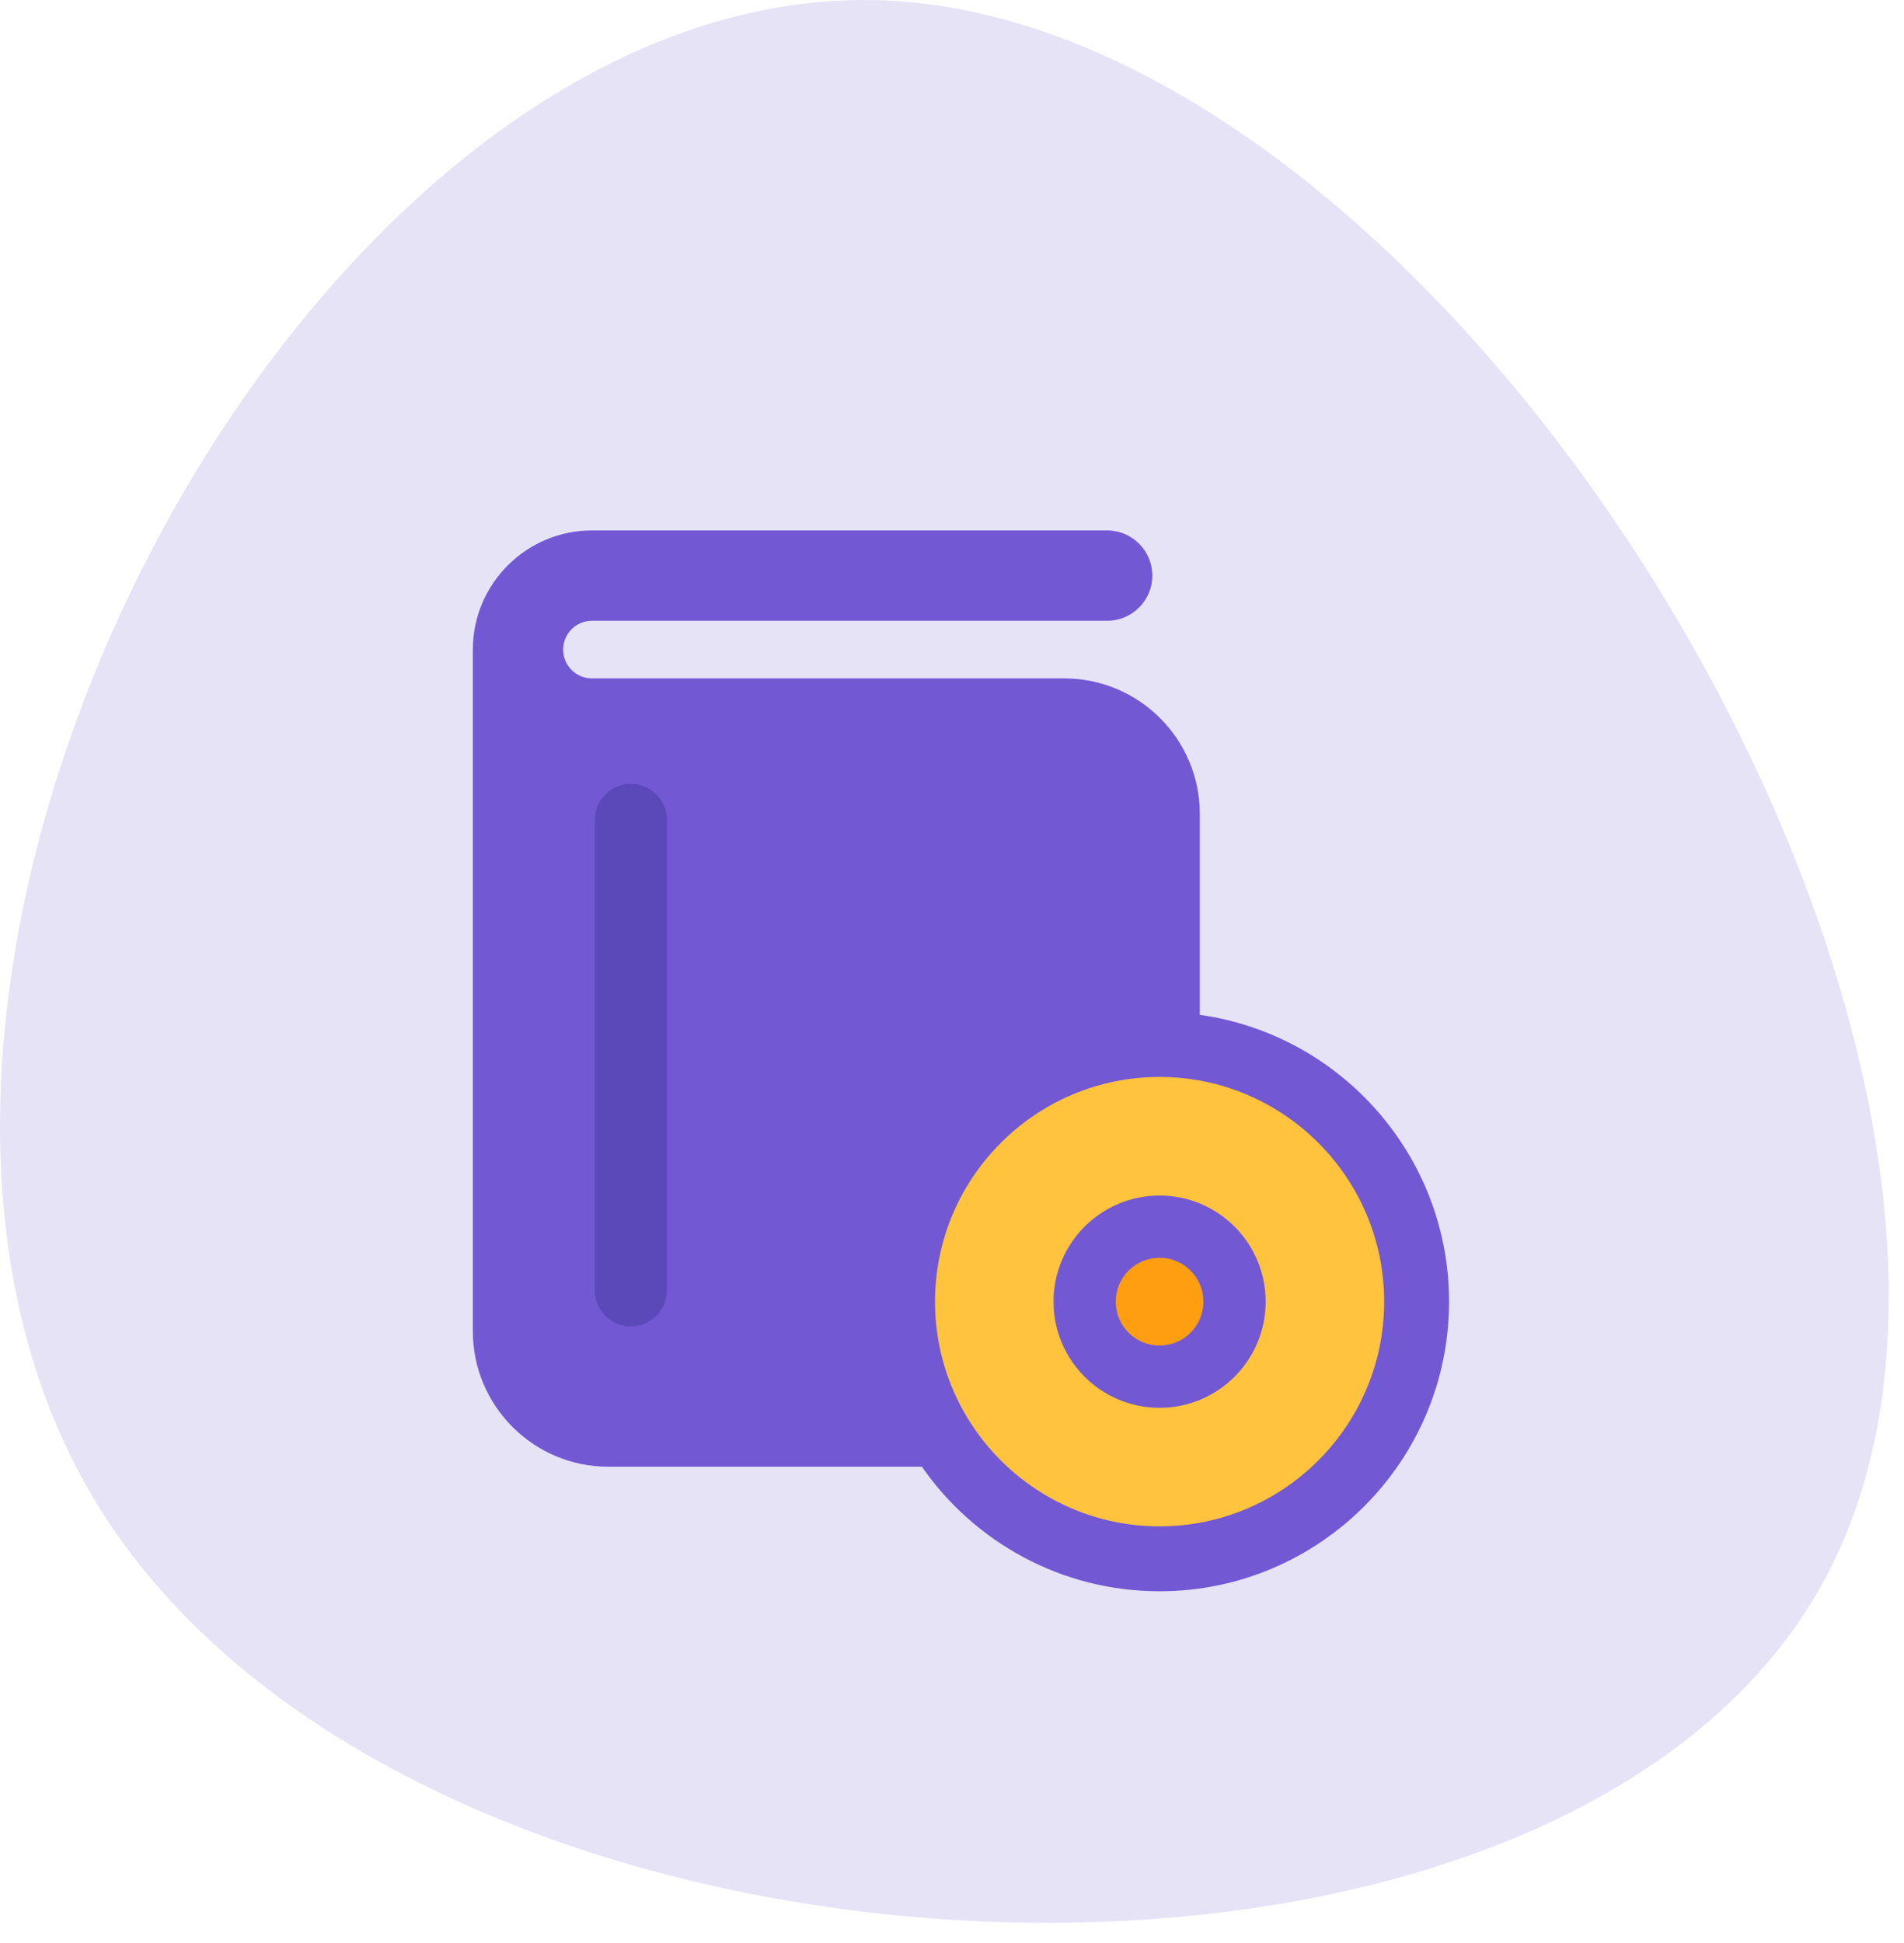 <svg width="50" height="51" viewBox="0 0 50 51" fill="none" xmlns="http://www.w3.org/2000/svg">
<path d="M47.965 41.369C41.028 54.476 10.698 53.103 2.459 39.332C-5.781 25.539 8.094 -0.653 23.27 0.012C38.447 0.699 54.903 28.263 47.965 41.369Z" fill="#E6E3F7"/>
<g clip-path="url(#clip0)">
<ellipse cx="30.559" cy="33.988" rx="6.961" ry="6.961" fill="#FFC33E"/>
<ellipse cx="30.559" cy="33.988" rx="2.047" ry="2.047" fill="#FF9E10"/>
<rect x="14.588" y="20.475" width="4.095" height="15.561" fill="#5B49BA"/>
<path d="M31.508 26.638V21.364C31.508 19.403 29.913 17.807 27.951 17.807H15.544C15.128 17.807 14.789 17.468 14.789 17.051C14.789 16.634 15.128 16.294 15.544 16.294H29.075C29.729 16.294 30.261 15.762 30.261 15.109C30.261 14.455 29.729 13.923 29.075 13.923H15.544C13.82 13.923 12.417 15.326 12.417 17.051V34.942C12.417 36.903 14.013 38.499 15.974 38.499H24.209C25.583 40.474 27.869 41.768 30.451 41.768C34.643 41.768 38.053 38.358 38.053 34.166C38.053 30.333 35.202 27.154 31.508 26.638ZM17.516 33.865C17.516 34.389 17.091 34.814 16.567 34.814C16.043 34.814 15.619 34.389 15.619 33.865V21.521C15.619 20.997 16.043 20.573 16.567 20.573C17.091 20.573 17.516 20.997 17.516 21.521V33.865ZM30.451 40.064C27.199 40.064 24.554 37.418 24.554 34.166C24.554 30.914 27.199 28.268 30.451 28.268C33.704 28.268 36.349 30.914 36.349 34.166C36.349 37.418 33.704 40.064 30.451 40.064Z" fill="#7358D4"/>
<path d="M30.451 31.381C28.913 31.381 27.666 32.628 27.666 34.166C27.666 35.705 28.913 36.952 30.451 36.952C31.99 36.952 33.237 35.705 33.237 34.166C33.237 32.628 31.99 31.381 30.451 31.381ZM30.451 35.318C29.815 35.318 29.3 34.802 29.3 34.166C29.3 33.53 29.815 33.015 30.451 33.015C31.087 33.015 31.603 33.53 31.603 34.166C31.603 34.802 31.087 35.318 30.451 35.318Z" fill="#7358D4"/>
</g>
<defs>
<clipPath id="clip0">
<rect x="11.312" y="13.923" width="27.846" height="27.846" fill="white"/>
</clipPath>
</defs>
</svg>
